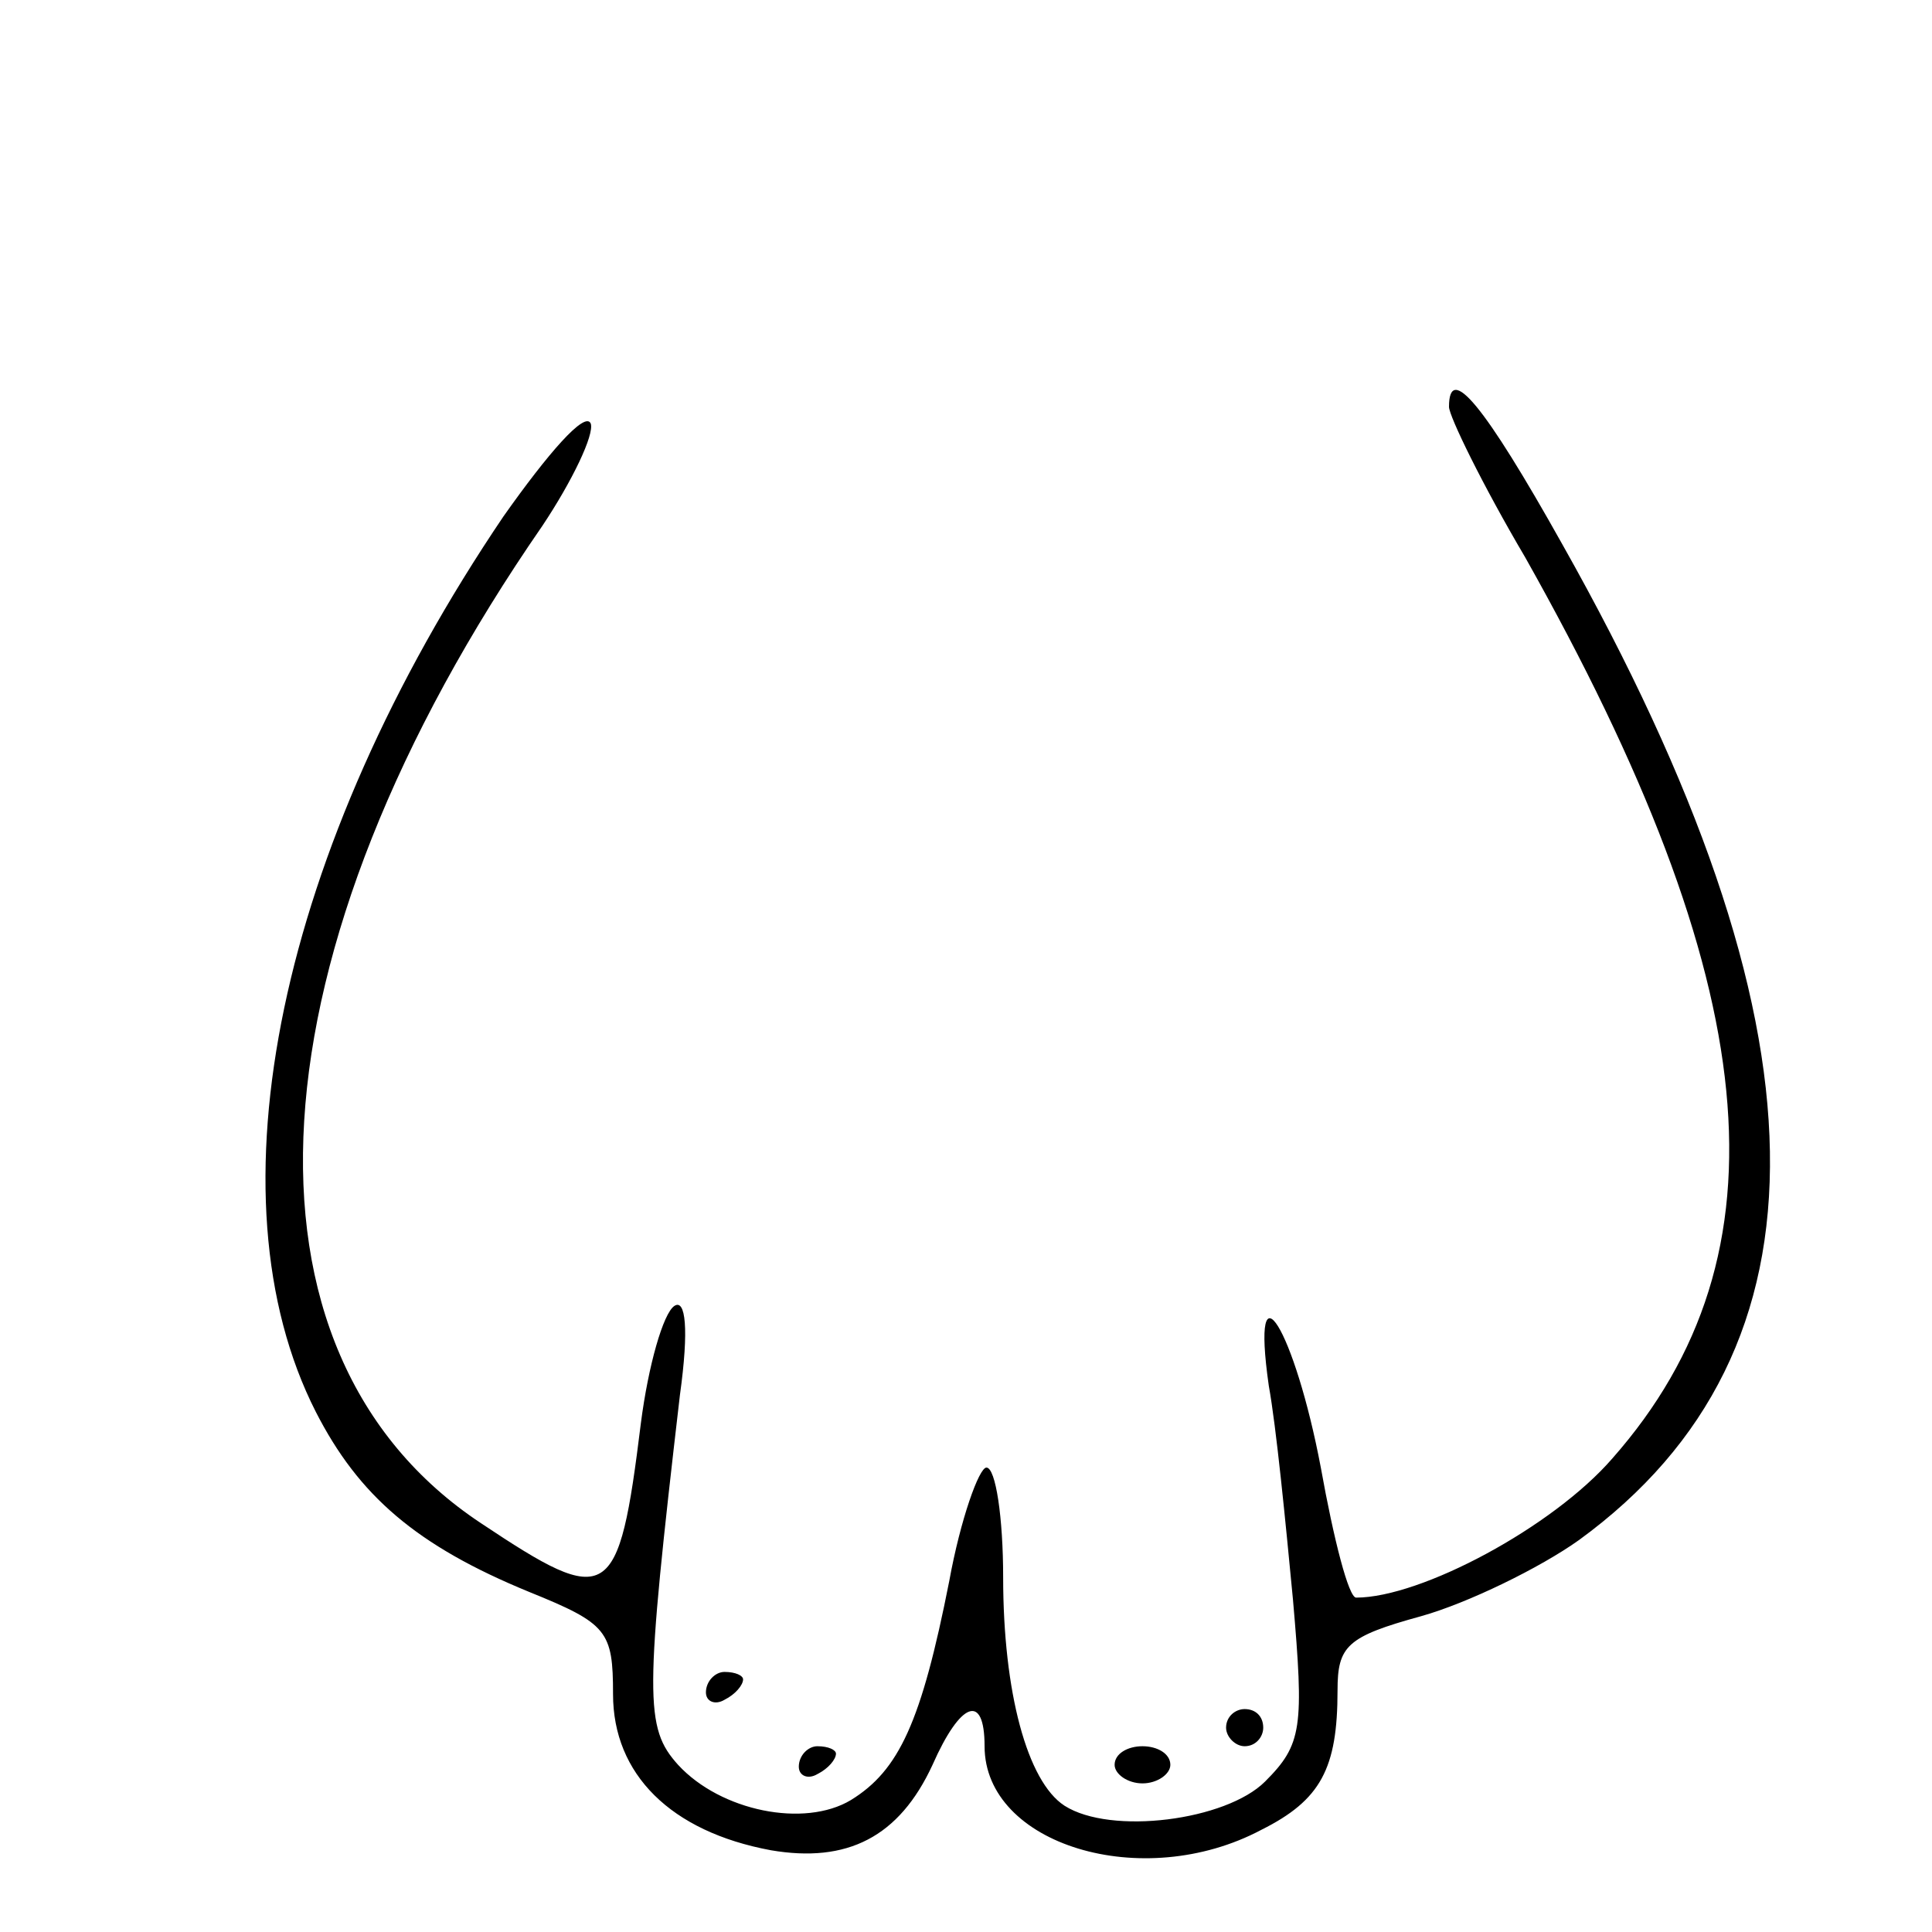 <?xml version="1.0" standalone="no"?>
<!DOCTYPE svg PUBLIC "-//W3C//DTD SVG 20010904//EN"
 "http://www.w3.org/TR/2001/REC-SVG-20010904/DTD/svg10.dtd">
<svg version="1.0" xmlns="http://www.w3.org/2000/svg"
 width="104pt" height="104pt" viewBox="0 0 104 104"
 preserveAspectRatio="xMidYMid meet">
<g transform="translate(0,104) scale(0.1,-0.1)"
fill="#000000" stroke="none">
<path d="M780 821 c0 -5 18 -42 41 -81 129 -229 144 -375 47 -485 -32 -37
-103 -75 -138 -75 -4 0 -12 31 -19 70 -14 74 -38 114 -28 44 4 -22 9 -73 13
-115 6 -69 5 -78 -15 -98 -21 -21 -83 -29 -108 -13 -20 13 -33 61 -33 123 0
32 -4 59 -9 59 -4 0 -14 -28 -20 -61 -15 -76 -27 -102 -53 -118 -25 -15 -70
-6 -93 19 -18 20 -18 36 1 199 5 36 3 52 -3 48 -6 -4 -14 -32 -18 -63 -12 -97
-17 -100 -86 -54 -139 92 -126 307 33 537 16 24 28 49 26 55 -3 7 -23 -16 -47
-50 -121 -179 -160 -366 -101 -482 23 -45 54 -72 115 -97 42 -17 45 -21 45
-55 0 -43 31 -74 85 -84 41 -7 69 7 87 46 15 34 28 39 28 10 0 -53 85 -79 149
-45 32 16 41 33 41 75 0 24 5 29 45 40 25 7 64 26 85 41 140 102 137 277 -9
536 -42 75 -61 98 -61 74z"/>
<path d="M380 129 c0 -5 5 -7 10 -4 6 3 10 8 10 11 0 2 -4 4 -10 4 -5 0 -10
-5 -10 -11z"/>
<path d="M660 110 c0 -5 5 -10 10 -10 6 0 10 5 10 10 0 6 -4 10 -10 10 -5 0
-10 -4 -10 -10z"/>
<path d="M430 89 c0 -5 5 -7 10 -4 6 3 10 8 10 11 0 2 -4 4 -10 4 -5 0 -10 -5
-10 -11z"/>
<path d="M600 90 c0 -5 7 -10 15 -10 8 0 15 5 15 10 0 6 -7 10 -15 10 -8 0
-15 -4 -15 -10z"/>
</g>
</svg>

